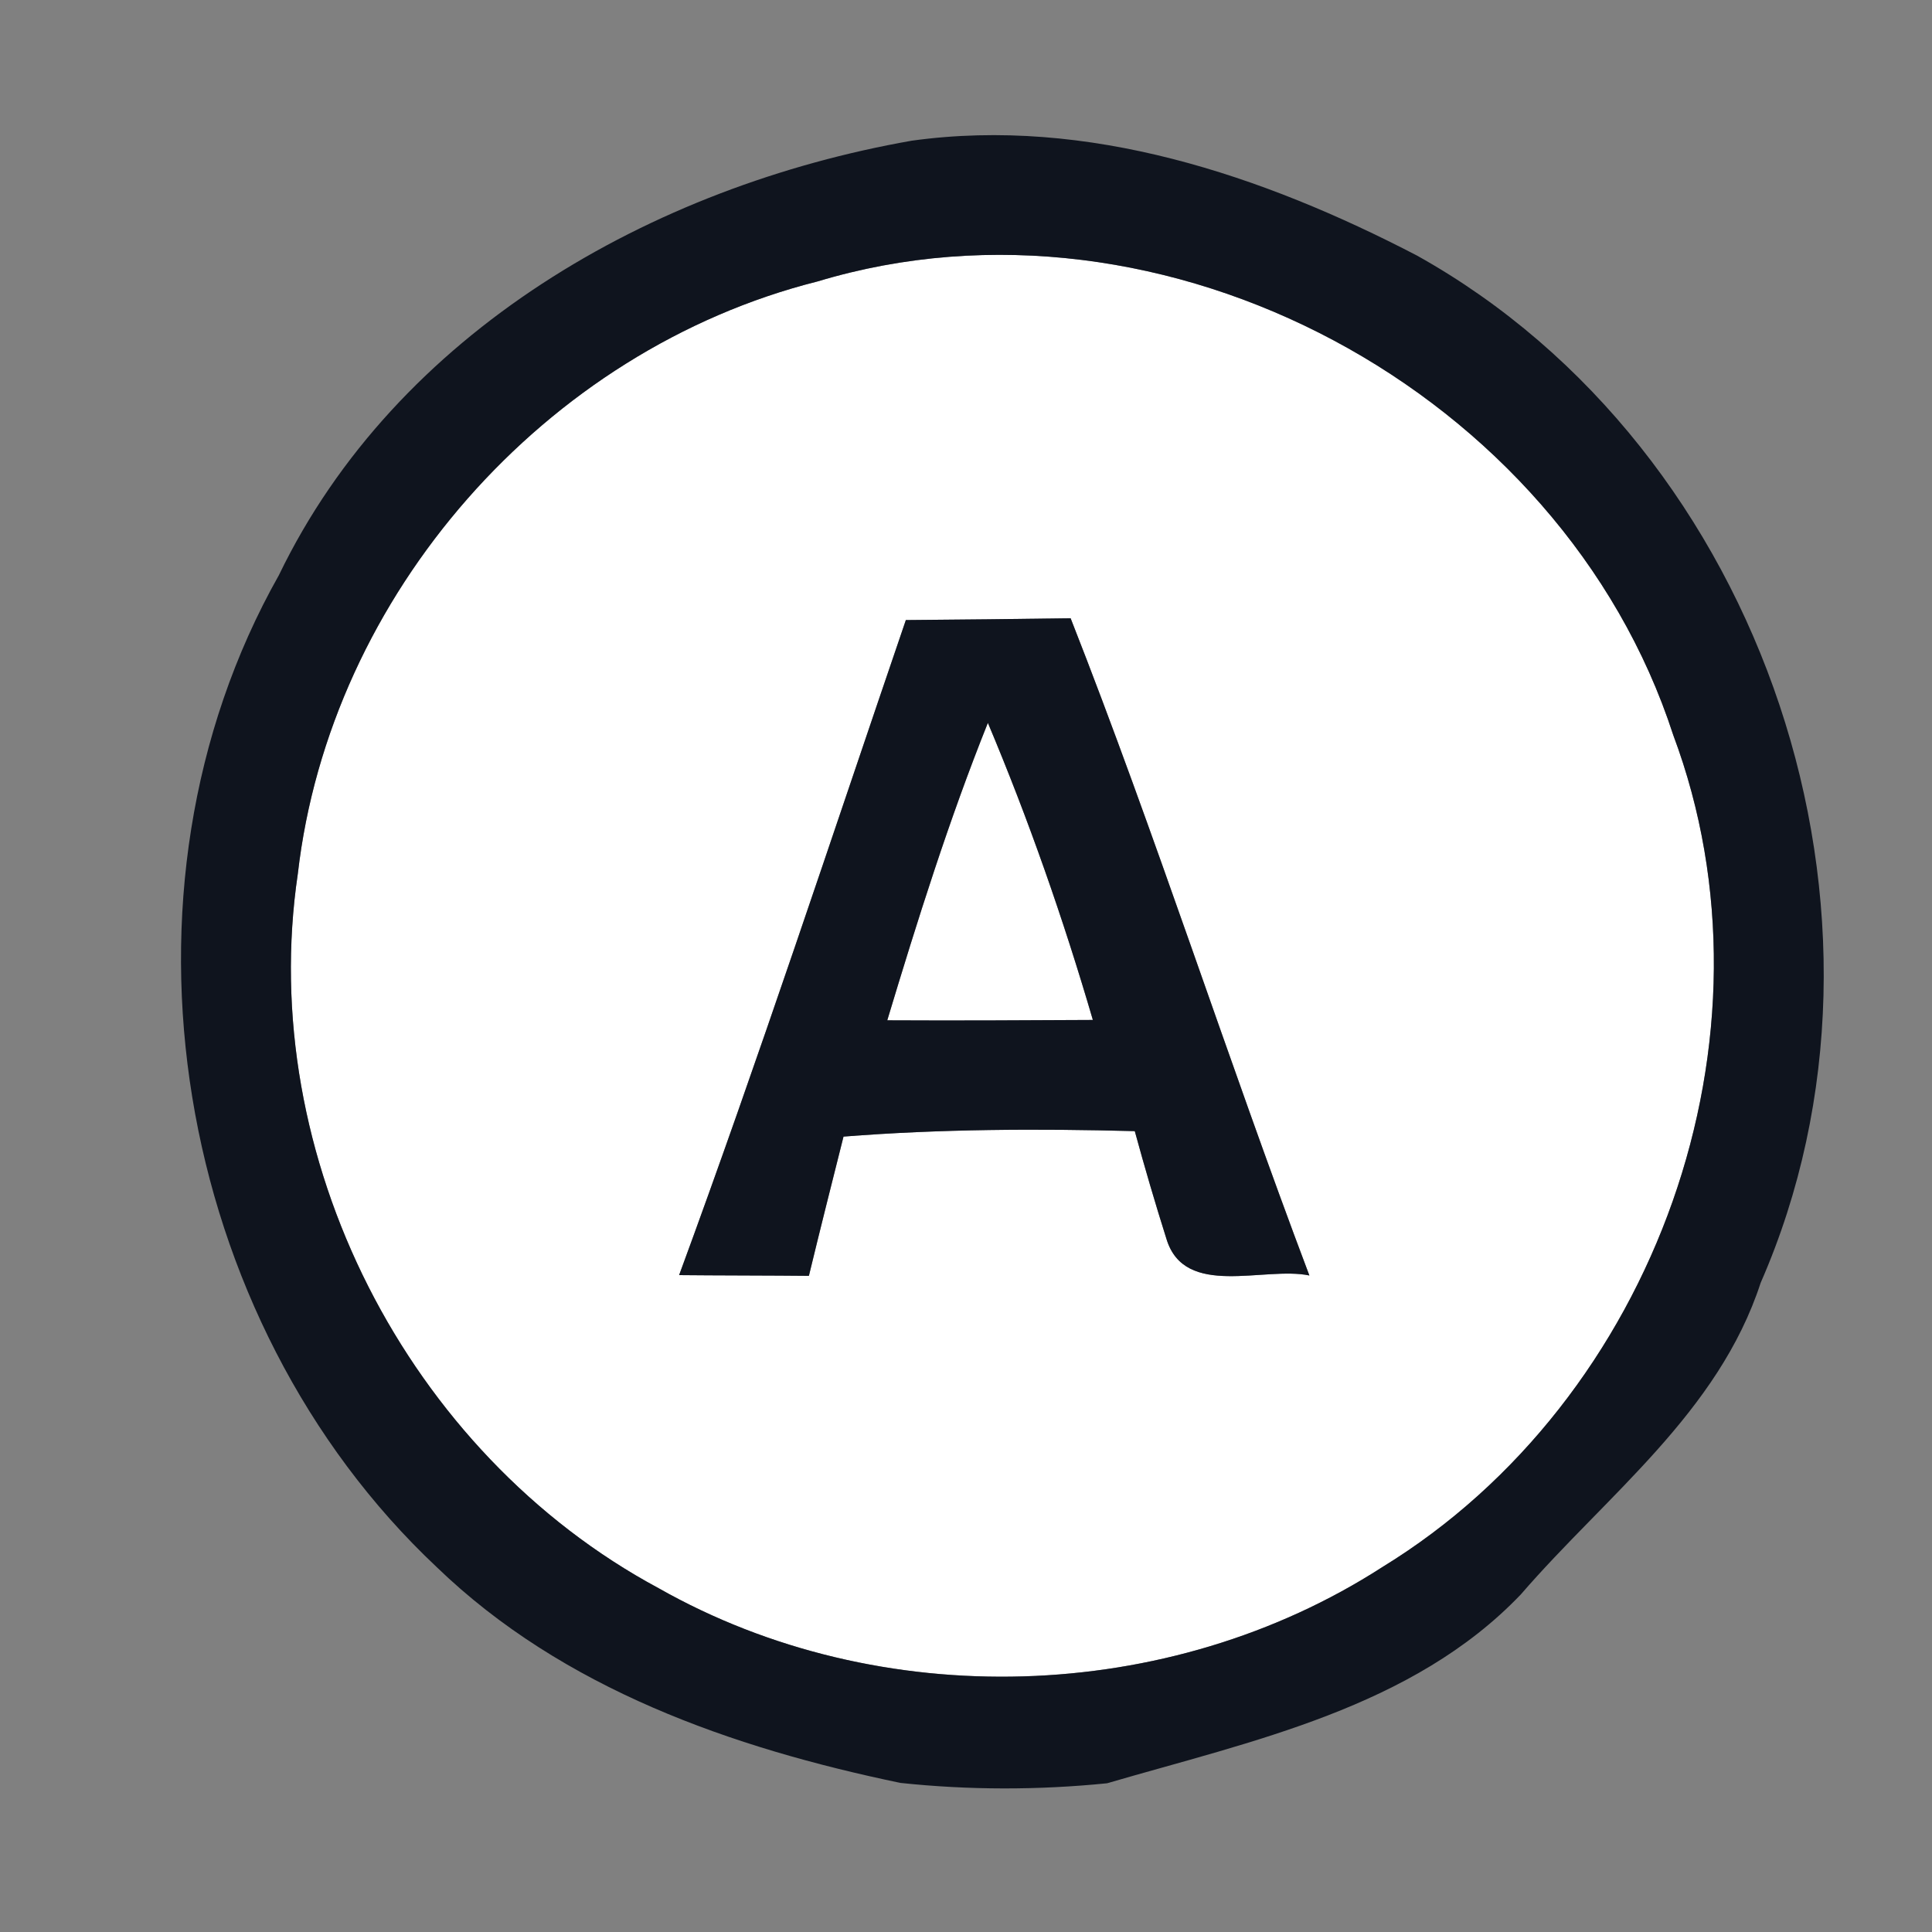 <?xml version="1.0" encoding="UTF-8" ?>
<!DOCTYPE svg PUBLIC "-//W3C//DTD SVG 1.1//EN" "http://www.w3.org/Graphics/SVG/1.1/DTD/svg11.dtd">
<svg width="53pt" height="53pt" viewBox="0 0 53 53" version="1.1" xmlns="http://www.w3.org/2000/svg">
<rect x="0" y="0" width="53" height="53" fill="#808080" stroke="none"/>
<g id="#ffffffff">
<path fill="#ffffff" opacity="1.00" d=" M 22.43 7.72 C 31.94 4.85 42.85 10.76 45.90 20.16 C 49.00 28.43 45.42 38.40 37.92 42.99 C 32.06 46.77 24.14 47.01 18.07 43.57 C 11.18 39.87 7.02 31.73 8.17 23.97 C 9.05 16.31 14.96 9.60 22.43 7.72 M 18.63 34.98 C 19.52 34.99 21.30 34.99 22.19 35.00 C 22.50 33.72 22.82 32.45 23.14 31.18 C 25.80 30.97 28.46 30.96 31.13 31.03 C 31.40 32.02 31.69 33.01 32.00 33.99 C 32.50 35.63 34.68 34.73 35.92 34.99 C 33.66 29.01 31.71 22.91 29.37 16.96 C 27.86 16.98 26.36 17.00 24.85 17.01 C 22.80 23.01 20.82 29.03 18.63 34.98 Z" />
<path fill="#ffffff" opacity="1.00" d=" M 24.34 27.99 C 25.17 25.24 26.03 22.50 27.10 19.83 C 28.22 22.49 29.17 25.21 29.98 27.98 C 28.10 27.99 26.22 28.00 24.34 27.99 Z" />
</g>
<g id="#0f141eff">
<path fill="#0f141e" opacity="1.00" d=" M 7.65 15.78 C 10.88 9.09 17.90 5.11 25.01 3.86 C 29.84 3.19 34.64 4.81 38.87 7.01 C 48.43 12.34 52.69 25.17 48.30 35.19 C 47.14 38.75 44.07 41.02 41.72 43.74 C 38.75 46.85 34.34 47.76 30.37 48.92 C 28.49 49.11 26.58 49.11 24.70 48.91 C 20.09 47.95 15.44 46.33 11.98 42.99 C 4.77 36.21 2.75 24.46 7.65 15.78 M 22.43 7.72 C 14.96 9.60 9.05 16.31 8.17 23.97 C 7.02 31.73 11.18 39.87 18.07 43.57 C 24.14 47.01 32.06 46.77 37.92 42.99 C 45.42 38.40 49.00 28.43 45.90 20.16 C 42.85 10.76 31.94 4.85 22.43 7.72 Z" />
<path fill="#0f141e" opacity="1.00" d=" M 18.63 34.98 C 20.82 29.03 22.80 23.01 24.85 17.01 C 26.36 17.00 27.86 16.98 29.37 16.96 C 31.71 22.91 33.66 29.01 35.92 34.99 C 34.68 34.73 32.50 35.63 32.00 33.99 C 31.69 33.01 31.40 32.02 31.13 31.03 C 28.46 30.96 25.80 30.97 23.14 31.18 C 22.82 32.45 22.50 33.72 22.19 35.00 C 21.30 34.99 19.52 34.99 18.63 34.98 M 24.34 27.99 C 26.22 28.00 28.10 27.99 29.98 27.98 C 29.17 25.21 28.22 22.49 27.10 19.83 C 26.03 22.50 25.17 25.24 24.34 27.99 Z" />
</g>
</svg>
